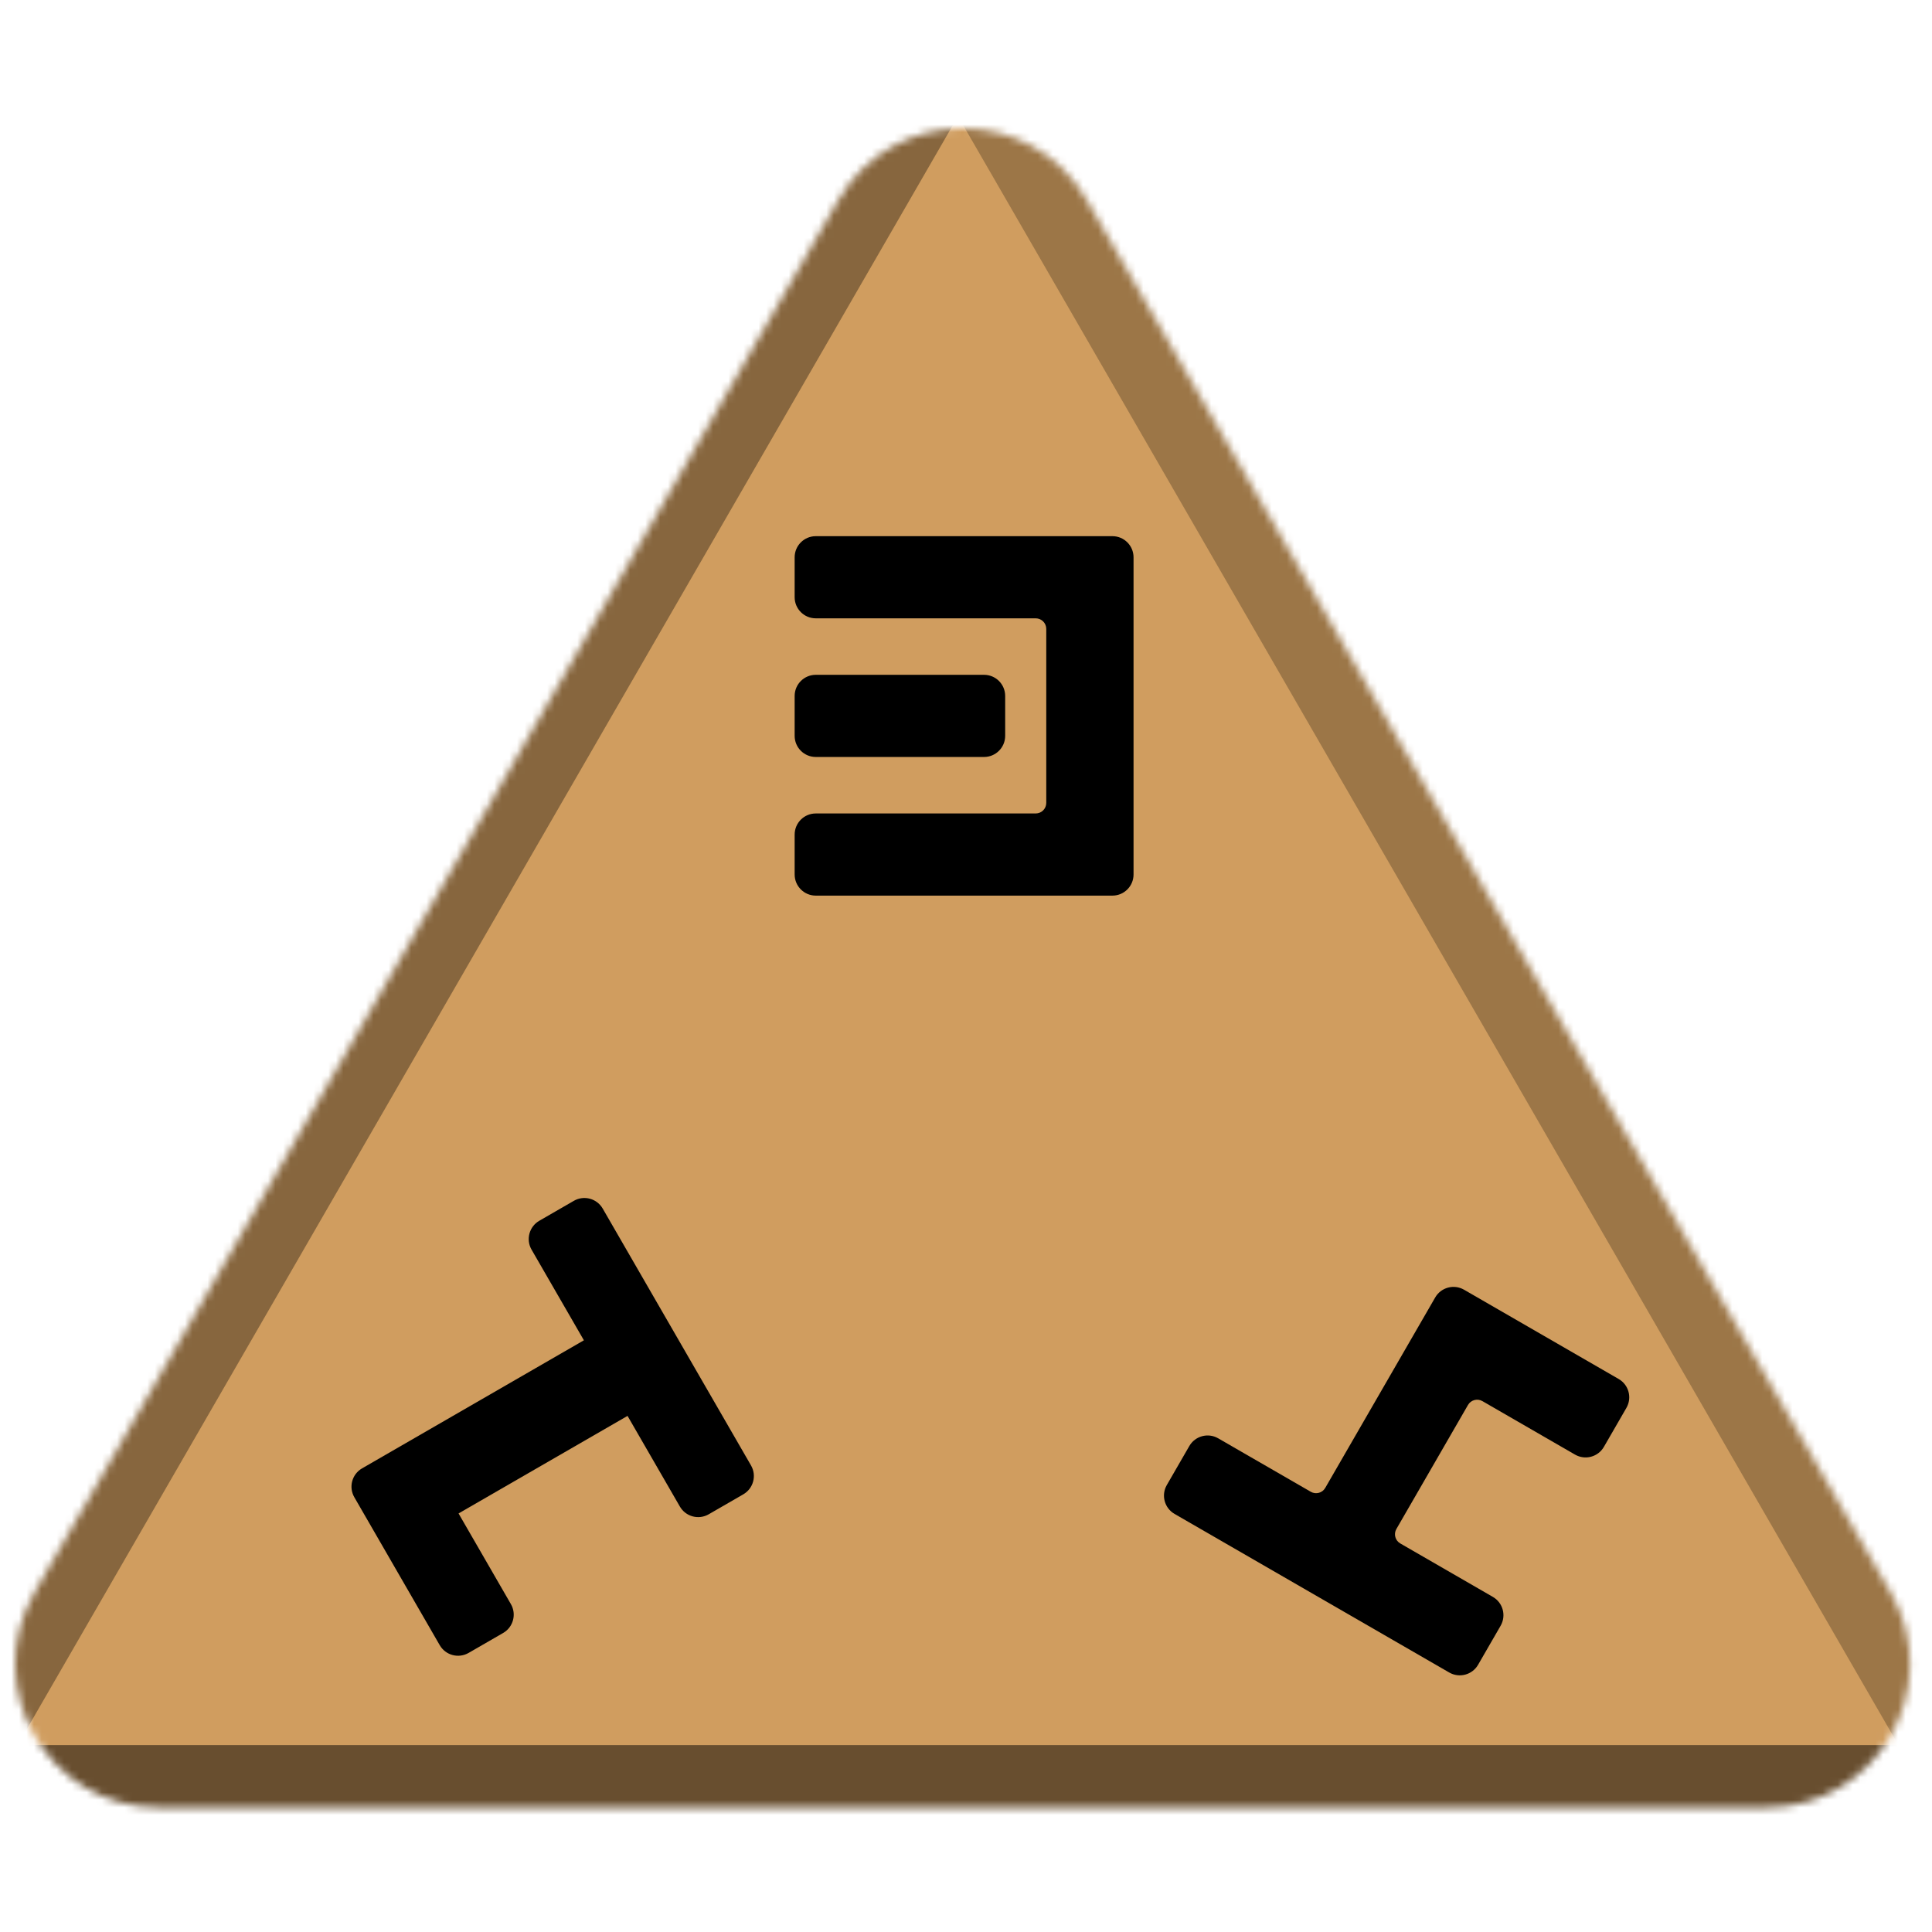 <svg width="256" height="256" viewBox="0 0 256 256" fill="none" xmlns="http://www.w3.org/2000/svg">
<desc>
  wrpg-online.com SWRPG Dice Asset
  Created by: Joshua Ziggas
  Source: https://github.com/swrpg-online/art
  License: CC BY-NC-SA 4.0
</desc><mask id="mask0_112_8579" style="mask-type:alpha" maskUnits="userSpaceOnUse" x="2" y="17" width="252" height="223">
<path d="M111.095 26.5C118.408 13.833 136.691 13.833 144.004 26.5L250.525 211C257.838 223.667 248.697 239.5 234.071 239.5H21.028C6.402 239.5 -2.739 223.667 4.574 211L111.095 26.5Z" fill="#D9D9D9"/>
</mask>
<g mask="url(#mask0_112_8579)">
<rect width="256" height="256" fill="#D09D5F"/>
<g style="mix-blend-mode:multiply" filter="url(#filter0_f_112_8579)">
<path d="M279.337 102.182C279.369 87.955 263.989 61.315 251.652 54.23L126.366 -17.726C114.029 -24.812 113.988 -7.028 126.293 14.284L251.252 230.719C263.556 252.031 278.977 260.888 279.01 246.661L279.337 102.182Z" fill="black" fill-opacity="0.25"/>
<path d="M100.333 317.894C112.425 324.879 142.655 324.879 154.747 317.894L277.547 246.95C289.639 239.964 274.524 231.232 250.339 231.232L4.74 231.232C-19.444 231.232 -34.559 239.964 -22.467 246.95L100.333 317.894Z" fill="black" fill-opacity="0.5"/>
<path d="M-26.437 101.791C-26.441 87.347 -10.807 60.269 1.704 53.05L128.757 -20.257C141.268 -27.476 141.273 -9.421 128.766 12.242L1.754 232.234C-10.753 253.897 -26.392 262.92 -26.396 248.476L-26.437 101.791Z" fill="black" fill-opacity="0.35"/>
</g>
</g>
<g clip-path="url(#clip0_112_8579)">
<path d="M70.434 165.584C69.661 164.245 70.12 162.532 71.459 161.759L76.037 159.116C77.376 158.343 79.089 158.802 79.862 160.141L99.515 194.181C100.288 195.521 99.829 197.233 98.49 198.006L93.912 200.649C92.573 201.423 90.86 200.964 90.087 199.624L83.152 187.613L60.761 200.54L67.696 212.552C68.469 213.891 68.01 215.604 66.671 216.377L62.093 219.02C60.754 219.793 59.041 219.335 58.268 217.995L46.95 198.391C46.176 197.052 46.635 195.34 47.974 194.567L77.369 177.596L70.434 165.584Z" fill="black"/>
</g>
<g clip-path="url(#clip1_112_8579)">
<path d="M195.855 220.59C195.082 221.929 193.369 222.388 192.03 221.615L155.633 200.601C154.294 199.828 153.835 198.115 154.608 196.776L157.591 191.608C158.365 190.269 160.077 189.81 161.416 190.584L173.688 197.669C174.358 198.056 175.214 197.826 175.601 197.157L190.171 171.921C190.944 170.582 192.656 170.123 193.996 170.896L214.483 182.725C215.823 183.498 216.281 185.21 215.508 186.55L212.525 191.717C211.752 193.056 210.039 193.515 208.7 192.742L196.428 185.656C195.758 185.27 194.902 185.499 194.515 186.169L185.029 202.6C184.642 203.269 184.872 204.126 185.541 204.512L197.814 211.598C199.153 212.371 199.612 214.083 198.838 215.422L195.855 220.59Z" fill="black"/>
</g>
<path d="M108.095 118.674C106.549 118.674 105.295 117.42 105.295 115.874V110.588C105.295 109.041 106.549 107.788 108.095 107.788H137.235C138.008 107.788 138.635 107.161 138.635 106.388V83.332C138.635 82.559 138.008 81.932 137.235 81.932H108.095C106.549 81.932 105.295 80.679 105.295 79.132V73.846C105.295 72.3 106.549 71.046 108.095 71.046H147.401C148.948 71.046 150.201 72.3 150.201 73.846V115.874C150.201 117.42 148.948 118.674 147.401 118.674H108.095ZM108.095 100.303C106.549 100.303 105.295 99.05 105.295 97.503V92.217C105.295 90.67 106.549 89.417 108.095 89.417H130.391C131.938 89.417 133.191 90.67 133.191 92.217V97.503C133.191 99.05 131.938 100.303 130.391 100.303H108.095Z" fill="black"/>
<defs>
<filter id="filter0_f_112_8579" x="-46.723" y="-41.873" width="348.525" height="385.006" filterUnits="userSpaceOnUse" color-interpolation-filters="sRGB">
<feFlood flood-opacity="0" result="BackgroundImageFix"/>
<feBlend mode="normal" in="SourceGraphic" in2="BackgroundImageFix" result="shape"/>
<feGaussianBlur stdDeviation="10" result="effect1_foregroundBlur_112_8579"/>
</filter>
<clipPath id="clip0_112_8579">
<rect width="70" height="70" fill="white" transform="translate(58 239.622) rotate(-120)"/>
</clipPath>
<clipPath id="clip1_112_8579">
<rect width="70" height="70" fill="white" transform="translate(232.621 179) rotate(120)"/>
</clipPath>
</defs>
</svg>
